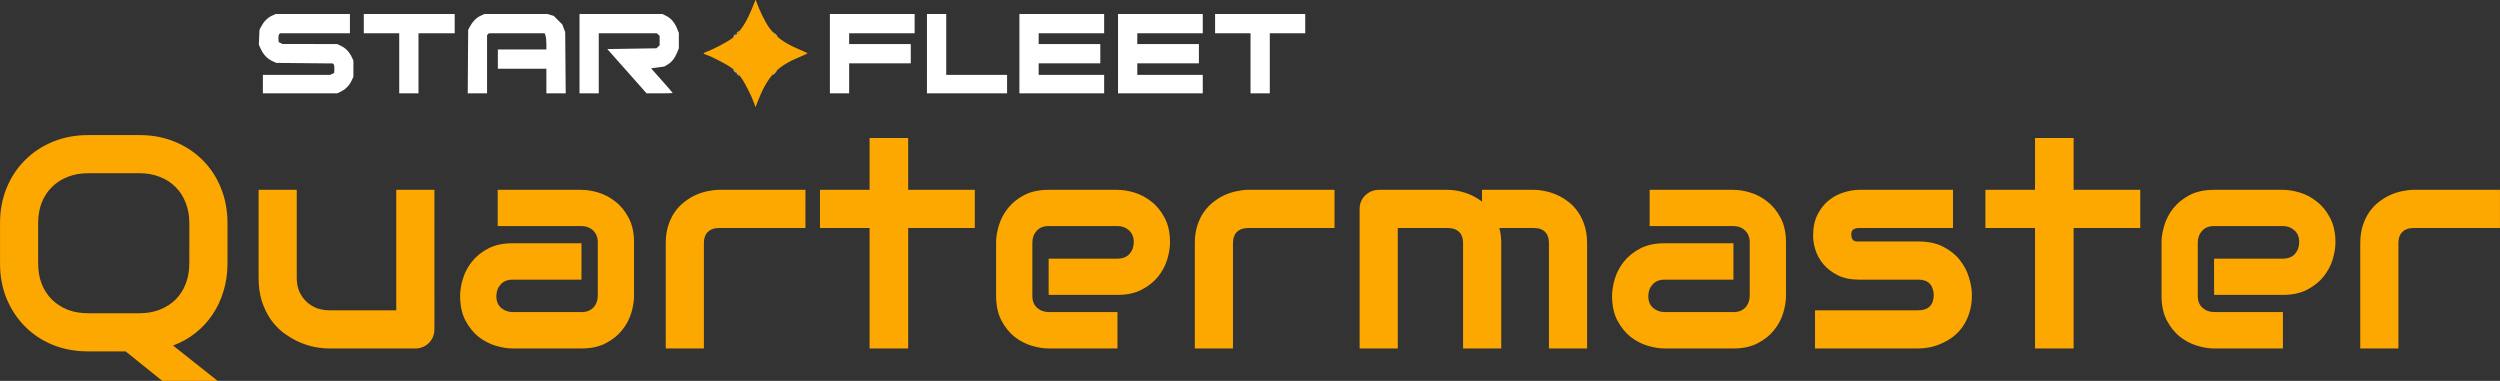 <?xml version="1.0" encoding="UTF-8" standalone="no"?>
<!-- Created with Inkscape (http://www.inkscape.org/) -->

<svg
   width="222.375mm"
   height="33.88mm"
   viewBox="0 0 222.375 33.88"
   version="1.1"
   id="svg1"
   inkscape:version="1.4.2 (ebf0e940d0, 2025-05-08)"
   sodipodi:docname="qm-logo.svg"
   xml:space="preserve"
   xmlns:inkscape="http://www.inkscape.org/namespaces/inkscape"
   xmlns:sodipodi="http://sodipodi.sourceforge.net/DTD/sodipodi-0.dtd"
   xmlns:xlink="http://www.w3.org/1999/xlink"
   xmlns="http://www.w3.org/2000/svg"
   xmlns:svg="http://www.w3.org/2000/svg"><rect x="0" y="0" width="222.375" height="33.88" fill="#333333" stroke="none"/><sodipodi:namedview
     id="namedview1"
     pagecolor="#ffffff"
     bordercolor="#000000"
     borderopacity="0.25"
     inkscape:showpageshadow="2"
     inkscape:pageopacity="0.0"
     inkscape:pagecheckerboard="0"
     inkscape:deskcolor="#d1d1d1"
     inkscape:document-units="mm"
     inkscape:zoom="2"
     inkscape:cx="186.25"
     inkscape:cy="106"
     inkscape:window-width="1920"
     inkscape:window-height="1151"
     inkscape:window-x="1920"
     inkscape:window-y="182"
     inkscape:window-maximized="1"
     inkscape:current-layer="layer1"
     showguides="false"><inkscape:page
       x="0"
       y="0"
       width="222.375"
       height="33.88"
       id="page9"
       margin="0"
       bleed="0" /></sodipodi:namedview><defs
     id="defs1"><inkscape:path-effect
       effect="fillet_chamfer"
       id="path-effect5"
       is_visible="true"
       lpeversion="1"
       nodesatellites_param="F,0,0,1,0,0,0,1 @ F,0,0,1,0,0,0,1 @ F,0,0,1,0,0,0,1 @ F,0,0,1,0,0,0,1 @ F,0,0,1,0,0,0,1 @ F,0,0,1,0,5.326,0,1 @ F,0,0,1,0,0,0,1 @ F,0,0,1,0,5.218,0,1"
       radius="0"
       unit="px"
       method="auto"
       mode="F"
       chamfer_steps="1"
       flexible="false"
       use_knot_distance="true"
       apply_no_radius="true"
       apply_with_radius="true"
       only_selected="false"
       hide_knots="false" /><inkscape:path-effect
       effect="fillet_chamfer"
       id="path-effect4"
       is_visible="true"
       lpeversion="1"
       nodesatellites_param="F,0,0,1,0,0,0,1 @ F,0,0,1,0,0,0,1 @ F,0,0,1,0,0,0,1 @ F,0,0,1,0,0,0,1 @ F,0,0,1,0,0,0,1 @ C,0,0,1,0,1.329,0,1 @ F,0,0,1,0,0,0,1 @ F,0,0,1,0,0,0,1"
       radius="0"
       unit="px"
       method="auto"
       mode="F"
       chamfer_steps="1"
       flexible="false"
       use_knot_distance="true"
       apply_no_radius="true"
       apply_with_radius="true"
       only_selected="false"
       hide_knots="false" /><radialGradient
       id="uuid-d134e13a-a2d5-411f-9bbc-844ef08b650b"
       cx="756.24"
       cy="741.96"
       fx="756.24"
       fy="741.96"
       r="963.32"
       gradientUnits="userSpaceOnUse"><stop
         offset=".06"
         stop-color="#a26c30"
         id="stop1" /><stop
         offset=".6"
         stop-color="#feff8a"
         id="stop2" /><stop
         offset="1"
         stop-color="#a65b1a"
         id="stop3" /></radialGradient><radialGradient
       id="uuid-0cb712de-831c-4965-a290-1bf56aaa6895"
       cx="1018.18"
       cy="1079.38"
       fx="1018.18"
       fy="1079.38"
       r="935.64"
       xlink:href="#uuid-d134e13a-a2d5-411f-9bbc-844ef08b650b" /><radialGradient
       id="radialGradient6"
       cx="756.24"
       cy="741.96"
       fx="756.24"
       fy="741.96"
       r="963.32"
       gradientUnits="userSpaceOnUse"><stop
         offset=".06"
         stop-color="#a26c30"
         id="stop4" /><stop
         offset=".6"
         stop-color="#feff8a"
         id="stop5" /><stop
         offset="1"
         stop-color="#a65b1a"
         id="stop6" /></radialGradient><radialGradient
       id="uuid-34fcc6c1-298f-4fa4-af74-7816d63c9a76"
       cx="1018.18"
       cy="1079.38"
       fx="1018.18"
       fy="1079.38"
       r="935.64"
       xlink:href="#uuid-d134e13a-a2d5-411f-9bbc-844ef08b650b" /><radialGradient
       id="radialGradient9"
       cx="756.24"
       cy="741.96"
       fx="756.24"
       fy="741.96"
       r="963.32"
       gradientUnits="userSpaceOnUse"><stop
         offset=".06"
         stop-color="#a26c30"
         id="stop7" /><stop
         offset=".6"
         stop-color="#feff8a"
         id="stop8" /><stop
         offset="1"
         stop-color="#a65b1a"
         id="stop9" /></radialGradient><radialGradient
       id="uuid-32cc2f7e-ed01-4f4c-a986-bf551d589b93"
       cx="1018.18"
       cy="1079.38"
       fx="1018.18"
       fy="1079.38"
       r="935.64"
       xlink:href="#uuid-d134e13a-a2d5-411f-9bbc-844ef08b650b" /><radialGradient
       id="radialGradient12"
       cx="756.24"
       cy="741.96"
       fx="756.24"
       fy="741.96"
       r="963.32"
       gradientUnits="userSpaceOnUse"><stop
         offset=".06"
         stop-color="#a26c30"
         id="stop10" /><stop
         offset=".6"
         stop-color="#feff8a"
         id="stop11" /><stop
         offset="1"
         stop-color="#a65b1a"
         id="stop12" /></radialGradient><radialGradient
       id="uuid-c6ea276e-06a2-434d-873b-c4d30c387ab1"
       cx="1018.17"
       cy="1079.38"
       fx="1018.17"
       fy="1079.38"
       r="935.64"
       xlink:href="#uuid-d134e13a-a2d5-411f-9bbc-844ef08b650b" /><radialGradient
       id="radialGradient15"
       cx="756.24"
       cy="741.96"
       fx="756.24"
       fy="741.96"
       r="963.32"
       gradientUnits="userSpaceOnUse"><stop
         offset=".06"
         stop-color="#a26c30"
         id="stop13" /><stop
         offset=".6"
         stop-color="#feff8a"
         id="stop14" /><stop
         offset="1"
         stop-color="#a65b1a"
         id="stop15" /></radialGradient><radialGradient
       id="uuid-372233e9-ff01-4704-a177-b2bba5ef9ae5"
       cx="1018.17"
       cy="1079.38"
       fx="1018.17"
       fy="1079.38"
       r="935.64"
       xlink:href="#uuid-d134e13a-a2d5-411f-9bbc-844ef08b650b" /><radialGradient
       id="radialGradient18"
       cx="756.24"
       cy="741.96"
       fx="756.24"
       fy="741.96"
       r="963.32"
       gradientUnits="userSpaceOnUse"><stop
         offset=".06"
         stop-color="#a26c30"
         id="stop16" /><stop
         offset=".6"
         stop-color="#feff8a"
         id="stop17" /><stop
         offset="1"
         stop-color="#a65b1a"
         id="stop18" /></radialGradient><radialGradient
       id="uuid-12075e64-54b1-480f-b7e9-1856d1821cd3"
       cx="1018.18"
       cy="1079.38"
       fx="1018.18"
       fy="1079.38"
       r="935.64"
       xlink:href="#uuid-d134e13a-a2d5-411f-9bbc-844ef08b650b" /><radialGradient
       id="radialGradient21"
       cx="756.24"
       cy="741.96"
       fx="756.24"
       fy="741.96"
       r="963.32"
       gradientUnits="userSpaceOnUse"><stop
         offset=".06"
         stop-color="#a26c30"
         id="stop19" /><stop
         offset=".6"
         stop-color="#feff8a"
         id="stop20" /><stop
         offset="1"
         stop-color="#a65b1a"
         id="stop21" /></radialGradient><radialGradient
       id="uuid-15982358-3a89-479e-ad81-731090d7340c"
       cx="1018.18"
       cy="1079.38"
       fx="1018.18"
       fy="1079.38"
       r="935.64"
       xlink:href="#uuid-d134e13a-a2d5-411f-9bbc-844ef08b650b" /><radialGradient
       id="radialGradient24"
       cx="756.24"
       cy="741.96"
       fx="756.24"
       fy="741.96"
       r="963.32"
       gradientUnits="userSpaceOnUse"><stop
         offset=".06"
         stop-color="#a26c30"
         id="stop22" /><stop
         offset=".6"
         stop-color="#feff8a"
         id="stop23" /><stop
         offset="1"
         stop-color="#a65b1a"
         id="stop24" /></radialGradient><radialGradient
       id="uuid-05a70274-ae28-4233-b0c9-7186abc22655"
       cx="1018.18"
       cy="1079.38"
       fx="1018.18"
       fy="1079.38"
       r="935.64"
       xlink:href="#uuid-d134e13a-a2d5-411f-9bbc-844ef08b650b" /><radialGradient
       id="radialGradient27"
       cx="756.24"
       cy="741.96"
       fx="756.24"
       fy="741.96"
       r="963.32"
       gradientUnits="userSpaceOnUse"><stop
         offset=".06"
         stop-color="#a26c30"
         id="stop25" /><stop
         offset=".6"
         stop-color="#feff8a"
         id="stop26" /><stop
         offset="1"
         stop-color="#a65b1a"
         id="stop27" /></radialGradient><radialGradient
       id="uuid-e4ecc3f5-44cb-440d-948f-f48cb277e900"
       cx="1018.18"
       cy="1079.38"
       fx="1018.18"
       fy="1079.38"
       r="935.64"
       xlink:href="#uuid-d134e13a-a2d5-411f-9bbc-844ef08b650b" /><radialGradient
       id="radialGradient30"
       cx="756.24"
       cy="741.96"
       fx="756.24"
       fy="741.96"
       r="963.32"
       gradientUnits="userSpaceOnUse"><stop
         offset=".06"
         stop-color="#a26c30"
         id="stop28" /><stop
         offset=".6"
         stop-color="#feff8a"
         id="stop29" /><stop
         offset="1"
         stop-color="#a65b1a"
         id="stop30" /></radialGradient><radialGradient
       id="uuid-d8b38546-2e91-46d7-a52b-12b3a53aaa54"
       cx="1018.18"
       cy="1079.38"
       fx="1018.18"
       fy="1079.38"
       r="935.64"
       xlink:href="#uuid-d134e13a-a2d5-411f-9bbc-844ef08b650b" /><radialGradient
       id="radialGradient33"
       cx="756.24"
       cy="741.96"
       fx="756.24"
       fy="741.96"
       r="963.32"
       gradientUnits="userSpaceOnUse"><stop
         offset=".06"
         stop-color="#a26c30"
         id="stop31" /><stop
         offset=".6"
         stop-color="#feff8a"
         id="stop32" /><stop
         offset="1"
         stop-color="#a65b1a"
         id="stop33" /></radialGradient><radialGradient
       id="uuid-1bfc7dc1-e0c8-459b-8c1d-8b4d0ca57e5b"
       cx="1018.18"
       cy="1079.38"
       fx="1018.18"
       fy="1079.38"
       r="935.64"
       xlink:href="#uuid-d134e13a-a2d5-411f-9bbc-844ef08b650b" /><radialGradient
       id="radialGradient36"
       cx="756.24"
       cy="741.96"
       fx="756.24"
       fy="741.96"
       r="963.32"
       gradientUnits="userSpaceOnUse"><stop
         offset=".06"
         stop-color="#a26c30"
         id="stop34" /><stop
         offset=".6"
         stop-color="#feff8a"
         id="stop35" /><stop
         offset="1"
         stop-color="#a65b1a"
         id="stop36" /></radialGradient><radialGradient
       id="uuid-26c24521-7848-41a0-b3d8-504d98103e94"
       cx="1018.18"
       cy="1079.38"
       fx="1018.18"
       fy="1079.38"
       r="935.64"
       xlink:href="#uuid-d134e13a-a2d5-411f-9bbc-844ef08b650b" /><radialGradient
       id="radialGradient39"
       cx="756.24"
       cy="741.96"
       fx="756.24"
       fy="741.96"
       r="963.32"
       gradientUnits="userSpaceOnUse"><stop
         offset=".06"
         stop-color="#a26c30"
         id="stop37" /><stop
         offset=".6"
         stop-color="#feff8a"
         id="stop38" /><stop
         offset="1"
         stop-color="#a65b1a"
         id="stop39" /></radialGradient><radialGradient
       id="uuid-a2a09f82-964b-4cf6-b793-818b68136e8d"
       cx="1018.18"
       cy="1079.38"
       fx="1018.18"
       fy="1079.38"
       r="935.64"
       xlink:href="#uuid-d134e13a-a2d5-411f-9bbc-844ef08b650b" /><radialGradient
       id="radialGradient42"
       cx="756.24"
       cy="741.96"
       fx="756.24"
       fy="741.96"
       r="963.32"
       gradientUnits="userSpaceOnUse"><stop
         offset=".06"
         stop-color="#a26c30"
         id="stop40" /><stop
         offset=".6"
         stop-color="#feff8a"
         id="stop41" /><stop
         offset="1"
         stop-color="#a65b1a"
         id="stop42" /></radialGradient><radialGradient
       id="uuid-d9121b0c-b626-47c1-8c65-53ee43dc8d4e"
       cx="1018.17"
       cy="1079.38"
       fx="1018.17"
       fy="1079.38"
       r="935.64"
       xlink:href="#uuid-d134e13a-a2d5-411f-9bbc-844ef08b650b" /><radialGradient
       id="radialGradient45"
       cx="756.24"
       cy="741.96"
       fx="756.24"
       fy="741.96"
       r="963.32"
       gradientUnits="userSpaceOnUse"><stop
         offset=".06"
         stop-color="#a26c30"
         id="stop43" /><stop
         offset=".6"
         stop-color="#feff8a"
         id="stop44" /><stop
         offset="1"
         stop-color="#a65b1a"
         id="stop45" /></radialGradient><radialGradient
       id="uuid-4add57ab-09c6-4705-a4ed-721c2e8c217c"
       cx="1018.18"
       cy="1079.37"
       fx="1018.18"
       fy="1079.37"
       r="935.64"
       xlink:href="#uuid-d134e13a-a2d5-411f-9bbc-844ef08b650b" /><radialGradient
       id="radialGradient48"
       cx="756.24"
       cy="741.96"
       fx="756.24"
       fy="741.96"
       r="963.32"
       gradientUnits="userSpaceOnUse"><stop
         offset=".06"
         stop-color="#a26c30"
         id="stop46" /><stop
         offset=".6"
         stop-color="#feff8a"
         id="stop47" /><stop
         offset="1"
         stop-color="#a65b1a"
         id="stop48" /></radialGradient><radialGradient
       id="uuid-9c3314e3-bfd2-4558-8c6a-93757c2ee3c8"
       cx="1018.18"
       cy="1079.38"
       fx="1018.18"
       fy="1079.38"
       r="935.64"
       xlink:href="#uuid-d134e13a-a2d5-411f-9bbc-844ef08b650b" /><radialGradient
       id="radialGradient51"
       cx="756.24"
       cy="741.96"
       fx="756.24"
       fy="741.96"
       r="963.32"
       gradientUnits="userSpaceOnUse"><stop
         offset=".06"
         stop-color="#a26c30"
         id="stop49" /><stop
         offset=".6"
         stop-color="#feff8a"
         id="stop50" /><stop
         offset="1"
         stop-color="#a65b1a"
         id="stop51" /></radialGradient><radialGradient
       id="uuid-aa7da19a-9a73-47a4-90c6-7fa0c8f92aba"
       cx="1018.18"
       cy="1079.38"
       fx="1018.18"
       fy="1079.38"
       r="935.64"
       xlink:href="#uuid-d134e13a-a2d5-411f-9bbc-844ef08b650b" /><radialGradient
       id="radialGradient54"
       cx="756.24"
       cy="741.96"
       fx="756.24"
       fy="741.96"
       r="963.32"
       gradientUnits="userSpaceOnUse"><stop
         offset=".06"
         stop-color="#a26c30"
         id="stop52" /><stop
         offset=".6"
         stop-color="#feff8a"
         id="stop53" /><stop
         offset="1"
         stop-color="#a65b1a"
         id="stop54" /></radialGradient><radialGradient
       id="uuid-f86339d1-61ec-41de-9bfa-5db63a8dcb9c"
       cx="1018.18"
       cy="1079.38"
       fx="1018.18"
       fy="1079.38"
       r="935.64"
       xlink:href="#uuid-d134e13a-a2d5-411f-9bbc-844ef08b650b" /><radialGradient
       id="radialGradient57"
       cx="756.24"
       cy="741.96"
       fx="756.24"
       fy="741.96"
       r="963.32"
       gradientUnits="userSpaceOnUse"><stop
         offset=".06"
         stop-color="#a26c30"
         id="stop55" /><stop
         offset=".6"
         stop-color="#feff8a"
         id="stop56" /><stop
         offset="1"
         stop-color="#a65b1a"
         id="stop57" /></radialGradient><radialGradient
       id="uuid-0f357676-630d-4c93-bdf1-da13c733e8ff"
       cx="1018.18"
       cy="1079.38"
       fx="1018.18"
       fy="1079.38"
       r="935.64"
       xlink:href="#uuid-d134e13a-a2d5-411f-9bbc-844ef08b650b" /><radialGradient
       id="radialGradient60"
       cx="756.24"
       cy="741.96"
       fx="756.24"
       fy="741.96"
       r="963.32"
       gradientUnits="userSpaceOnUse"><stop
         offset=".06"
         stop-color="#a26c30"
         id="stop58" /><stop
         offset=".6"
         stop-color="#feff8a"
         id="stop59" /><stop
         offset="1"
         stop-color="#a65b1a"
         id="stop60" /></radialGradient><radialGradient
       id="uuid-9eb7ba2a-8dfc-423f-a0df-393c2f3bec74"
       cx="1018.18"
       cy="1079.38"
       fx="1018.18"
       fy="1079.38"
       r="935.64"
       xlink:href="#uuid-d134e13a-a2d5-411f-9bbc-844ef08b650b" /><radialGradient
       id="radialGradient63"
       cx="756.24"
       cy="741.96"
       fx="756.24"
       fy="741.96"
       r="963.32"
       gradientUnits="userSpaceOnUse"><stop
         offset=".06"
         stop-color="#a26c30"
         id="stop61" /><stop
         offset=".6"
         stop-color="#feff8a"
         id="stop62" /><stop
         offset="1"
         stop-color="#a65b1a"
         id="stop63" /></radialGradient><radialGradient
       id="uuid-b7489175-64be-4688-bda3-b6b6adb70c19"
       cx="1018.17"
       cy="1079.38"
       fx="1018.17"
       fy="1079.38"
       r="935.64"
       xlink:href="#uuid-d134e13a-a2d5-411f-9bbc-844ef08b650b" /><radialGradient
       id="radialGradient66"
       cx="756.24"
       cy="741.96"
       fx="756.24"
       fy="741.96"
       r="963.32"
       gradientUnits="userSpaceOnUse"><stop
         offset=".06"
         stop-color="#a26c30"
         id="stop64" /><stop
         offset=".6"
         stop-color="#feff8a"
         id="stop65" /><stop
         offset="1"
         stop-color="#a65b1a"
         id="stop66" /></radialGradient><radialGradient
       id="uuid-46dc6b9f-fd3c-4674-8778-5e53e5aca36b"
       cx="1018.17"
       cy="1079.38"
       fx="1018.17"
       fy="1079.38"
       r="935.64"
       xlink:href="#uuid-d134e13a-a2d5-411f-9bbc-844ef08b650b" /><radialGradient
       id="radialGradient69"
       cx="756.24"
       cy="741.96"
       fx="756.24"
       fy="741.96"
       r="963.32"
       gradientUnits="userSpaceOnUse"><stop
         offset=".06"
         stop-color="#a26c30"
         id="stop67" /><stop
         offset=".6"
         stop-color="#feff8a"
         id="stop68" /><stop
         offset="1"
         stop-color="#a65b1a"
         id="stop69" /></radialGradient><radialGradient
       id="uuid-45db9fdc-b04e-47ce-b066-61fa6778296c"
       cx="1018.18"
       cy="1079.38"
       fx="1018.18"
       fy="1079.38"
       r="935.64"
       xlink:href="#uuid-d134e13a-a2d5-411f-9bbc-844ef08b650b" /><radialGradient
       id="radialGradient72"
       cx="756.24"
       cy="741.96"
       fx="756.24"
       fy="741.96"
       r="963.32"
       gradientUnits="userSpaceOnUse"><stop
         offset=".06"
         stop-color="#a26c30"
         id="stop70" /><stop
         offset=".6"
         stop-color="#feff8a"
         id="stop71" /><stop
         offset="1"
         stop-color="#a65b1a"
         id="stop72" /></radialGradient><radialGradient
       id="uuid-d71ab405-b0bd-403d-b738-68a3410c55fb"
       cx="1018.18"
       cy="1079.38"
       fx="1018.18"
       fy="1079.38"
       r="935.64"
       xlink:href="#uuid-d134e13a-a2d5-411f-9bbc-844ef08b650b" /><radialGradient
       id="radialGradient75"
       cx="756.24"
       cy="741.96"
       fx="756.24"
       fy="741.96"
       r="963.32"
       gradientUnits="userSpaceOnUse"><stop
         offset=".06"
         stop-color="#a26c30"
         id="stop73" /><stop
         offset=".6"
         stop-color="#feff8a"
         id="stop74" /><stop
         offset="1"
         stop-color="#a65b1a"
         id="stop75" /></radialGradient><radialGradient
       id="uuid-91ac013e-6c26-4926-81ca-754b6abfe5ae"
       cx="1015.3"
       cy="988.78"
       fx="1015.3"
       fy="988.78"
       r="1360.68"
       gradientUnits="userSpaceOnUse"><stop
         offset=".16"
         stop-color="#a26c30"
         id="stop76" /><stop
         offset=".57"
         stop-color="#feff8a"
         id="stop77" /><stop
         offset="1"
         stop-color="#a65b1a"
         id="stop78" /></radialGradient><radialGradient
       id="uuid-d72fcaed-9ac1-4b1e-b168-1d57ba6ea2ed"
       cx="1015.3"
       cy="988.78"
       fx="1015.3"
       fy="988.78"
       r="1360.68"
       xlink:href="#uuid-91ac013e-6c26-4926-81ca-754b6abfe5ae" /><radialGradient
       id="radialGradient81"
       cx="1015.3"
       cy="988.78"
       fx="1015.3"
       fy="988.78"
       r="1360.68"
       gradientUnits="userSpaceOnUse"><stop
         offset=".16"
         stop-color="#a26c30"
         id="stop79" /><stop
         offset=".57"
         stop-color="#feff8a"
         id="stop80" /><stop
         offset="1"
         stop-color="#a65b1a"
         id="stop81" /></radialGradient><radialGradient
       id="uuid-bc2ea9c4-131f-4c9b-a127-7fc0d4523f12"
       cx="1015.3"
       cy="988.78"
       fx="1015.3"
       fy="988.78"
       r="1360.68"
       xlink:href="#uuid-91ac013e-6c26-4926-81ca-754b6abfe5ae" /><radialGradient
       id="radialGradient84"
       cx="1015.3"
       cy="988.78"
       fx="1015.3"
       fy="988.78"
       r="1360.68"
       gradientUnits="userSpaceOnUse"><stop
         offset=".16"
         stop-color="#a26c30"
         id="stop82" /><stop
         offset=".57"
         stop-color="#feff8a"
         id="stop83" /><stop
         offset="1"
         stop-color="#a65b1a"
         id="stop84" /></radialGradient><radialGradient
       id="uuid-703ba65c-9af8-4dbc-a2e4-a59478f2e4a6"
       cx="1015.3"
       cy="988.78"
       fx="1015.3"
       fy="988.78"
       r="1360.68"
       xlink:href="#uuid-91ac013e-6c26-4926-81ca-754b6abfe5ae" /><radialGradient
       id="radialGradient87"
       cx="1015.3"
       cy="988.78"
       fx="1015.3"
       fy="988.78"
       r="1360.68"
       gradientUnits="userSpaceOnUse"><stop
         offset=".16"
         stop-color="#a26c30"
         id="stop85" /><stop
         offset=".57"
         stop-color="#feff8a"
         id="stop86" /><stop
         offset="1"
         stop-color="#a65b1a"
         id="stop87" /></radialGradient><radialGradient
       id="uuid-7b5a672e-41b8-4d2c-a076-138038e0ad2c"
       cx="1015.3"
       cy="988.78"
       fx="1015.3"
       fy="988.78"
       r="1360.68"
       xlink:href="#uuid-91ac013e-6c26-4926-81ca-754b6abfe5ae" /><radialGradient
       id="radialGradient90"
       cx="1015.3"
       cy="988.78"
       fx="1015.3"
       fy="988.78"
       r="1360.68"
       gradientUnits="userSpaceOnUse"><stop
         offset=".16"
         stop-color="#a26c30"
         id="stop88" /><stop
         offset=".57"
         stop-color="#feff8a"
         id="stop89" /><stop
         offset="1"
         stop-color="#a65b1a"
         id="stop90" /></radialGradient><radialGradient
       id="uuid-da4e6a44-ba03-428a-93fb-5ee4b6d601dc"
       cx="1015.3"
       cy="988.78"
       fx="1015.3"
       fy="988.78"
       r="1360.68"
       xlink:href="#uuid-91ac013e-6c26-4926-81ca-754b6abfe5ae" /><radialGradient
       id="radialGradient93"
       cx="1015.3"
       cy="988.78"
       fx="1015.3"
       fy="988.78"
       r="1360.68"
       gradientUnits="userSpaceOnUse"><stop
         offset=".16"
         stop-color="#a26c30"
         id="stop91" /><stop
         offset=".57"
         stop-color="#feff8a"
         id="stop92" /><stop
         offset="1"
         stop-color="#a65b1a"
         id="stop93" /></radialGradient><radialGradient
       id="uuid-9fd2ae55-a316-4bec-9130-4ea0ebf64636"
       cx="1015.3"
       cy="988.78"
       fx="1015.3"
       fy="988.78"
       r="1360.68"
       xlink:href="#uuid-91ac013e-6c26-4926-81ca-754b6abfe5ae" /><radialGradient
       id="radialGradient96"
       cx="1015.3"
       cy="988.78"
       fx="1015.3"
       fy="988.78"
       r="1360.68"
       gradientUnits="userSpaceOnUse"><stop
         offset=".16"
         stop-color="#a26c30"
         id="stop94" /><stop
         offset=".57"
         stop-color="#feff8a"
         id="stop95" /><stop
         offset="1"
         stop-color="#a65b1a"
         id="stop96" /></radialGradient><radialGradient
       id="uuid-fe465469-a73d-4dca-999d-5d3038849b51"
       cx="1015.3"
       cy="988.78"
       fx="1015.3"
       fy="988.78"
       r="1360.68"
       xlink:href="#uuid-91ac013e-6c26-4926-81ca-754b6abfe5ae" /><radialGradient
       id="radialGradient99"
       cx="1015.3"
       cy="988.78"
       fx="1015.3"
       fy="988.78"
       r="1360.68"
       gradientUnits="userSpaceOnUse"><stop
         offset=".16"
         stop-color="#a26c30"
         id="stop97" /><stop
         offset=".57"
         stop-color="#feff8a"
         id="stop98" /><stop
         offset="1"
         stop-color="#a65b1a"
         id="stop99" /></radialGradient><radialGradient
       id="uuid-f47da68d-f17e-433d-8827-7c06291f2787"
       cx="1015.3"
       cy="988.78"
       fx="1015.3"
       fy="988.78"
       r="1360.68"
       xlink:href="#uuid-91ac013e-6c26-4926-81ca-754b6abfe5ae" /><radialGradient
       id="radialGradient102"
       cx="1015.3"
       cy="988.78"
       fx="1015.3"
       fy="988.78"
       r="1360.68"
       gradientUnits="userSpaceOnUse"><stop
         offset=".16"
         stop-color="#a26c30"
         id="stop100" /><stop
         offset=".57"
         stop-color="#feff8a"
         id="stop101" /><stop
         offset="1"
         stop-color="#a65b1a"
         id="stop102" /></radialGradient><radialGradient
       id="uuid-ca0bbdd4-ccb9-49ed-bafd-24ae829baf3a"
       cx="1015.3"
       cy="988.78"
       fx="1015.3"
       fy="988.78"
       r="1360.68"
       xlink:href="#uuid-91ac013e-6c26-4926-81ca-754b6abfe5ae" /><radialGradient
       id="radialGradient105"
       cx="1015.3"
       cy="988.78"
       fx="1015.3"
       fy="988.78"
       r="1360.68"
       gradientUnits="userSpaceOnUse"><stop
         offset=".16"
         stop-color="#a26c30"
         id="stop103" /><stop
         offset=".57"
         stop-color="#feff8a"
         id="stop104" /><stop
         offset="1"
         stop-color="#a65b1a"
         id="stop105" /></radialGradient><radialGradient
       id="uuid-8e8fcfff-6856-4bec-bd80-2957978b03f7"
       cx="1015.3"
       cy="988.78"
       fx="1015.3"
       fy="988.78"
       r="1360.68"
       xlink:href="#uuid-91ac013e-6c26-4926-81ca-754b6abfe5ae" /><radialGradient
       id="radialGradient108"
       cx="1015.3"
       cy="988.78"
       fx="1015.3"
       fy="988.78"
       r="1360.68"
       gradientUnits="userSpaceOnUse"><stop
         offset=".16"
         stop-color="#a26c30"
         id="stop106" /><stop
         offset=".57"
         stop-color="#feff8a"
         id="stop107" /><stop
         offset="1"
         stop-color="#a65b1a"
         id="stop108" /></radialGradient><radialGradient
       id="uuid-2aefe5e6-c24e-480a-97ae-de34ca40d9c1"
       cx="1015.3"
       cy="988.78"
       fx="1015.3"
       fy="988.78"
       r="1360.68"
       xlink:href="#uuid-91ac013e-6c26-4926-81ca-754b6abfe5ae" /><radialGradient
       id="radialGradient111"
       cx="1015.3"
       cy="988.78"
       fx="1015.3"
       fy="988.78"
       r="1360.68"
       gradientUnits="userSpaceOnUse"><stop
         offset=".16"
         stop-color="#a26c30"
         id="stop109" /><stop
         offset=".57"
         stop-color="#feff8a"
         id="stop110" /><stop
         offset="1"
         stop-color="#a65b1a"
         id="stop111" /></radialGradient><radialGradient
       id="uuid-1a12f6f9-1828-45bb-b952-3a770dd16273"
       cx="1045.9"
       cy="1015.3"
       fx="1045.9"
       fy="1015.3"
       r="806.24"
       xlink:href="#uuid-d134e13a-a2d5-411f-9bbc-844ef08b650b" /><radialGradient
       id="radialGradient114"
       cx="756.24"
       cy="741.96"
       fx="756.24"
       fy="741.96"
       r="963.32"
       gradientUnits="userSpaceOnUse"><stop
         offset=".06"
         stop-color="#a26c30"
         id="stop112" /><stop
         offset=".6"
         stop-color="#feff8a"
         id="stop113" /><stop
         offset="1"
         stop-color="#a65b1a"
         id="stop114" /></radialGradient><radialGradient
       id="uuid-0a462705-4f75-43dc-90d3-1c20af09ee3d"
       cx="1045.9"
       cy="1015.3"
       fx="1045.9"
       fy="1015.3"
       r="806.24"
       xlink:href="#uuid-d134e13a-a2d5-411f-9bbc-844ef08b650b" /><radialGradient
       id="radialGradient117"
       cx="756.24"
       cy="741.96"
       fx="756.24"
       fy="741.96"
       r="963.32"
       gradientUnits="userSpaceOnUse"><stop
         offset=".06"
         stop-color="#a26c30"
         id="stop115" /><stop
         offset=".6"
         stop-color="#feff8a"
         id="stop116" /><stop
         offset="1"
         stop-color="#a65b1a"
         id="stop117" /></radialGradient><radialGradient
       id="uuid-27675f63-dc59-4f6c-ad4f-a80c66d7ae36"
       cx="1045.9"
       cy="1015.3"
       fx="1045.9"
       fy="1015.3"
       r="806.24"
       xlink:href="#uuid-d134e13a-a2d5-411f-9bbc-844ef08b650b" /><radialGradient
       id="radialGradient120"
       cx="756.24"
       cy="741.96"
       fx="756.24"
       fy="741.96"
       r="963.32"
       gradientUnits="userSpaceOnUse"><stop
         offset=".06"
         stop-color="#a26c30"
         id="stop118" /><stop
         offset=".6"
         stop-color="#feff8a"
         id="stop119" /><stop
         offset="1"
         stop-color="#a65b1a"
         id="stop120" /></radialGradient><radialGradient
       id="uuid-ef015278-6050-4ac9-8ad4-e471d40363f2"
       cx="1045.9"
       cy="1015.3"
       fx="1045.9"
       fy="1015.3"
       r="806.24"
       xlink:href="#uuid-d134e13a-a2d5-411f-9bbc-844ef08b650b" /><radialGradient
       id="radialGradient123"
       cx="756.24"
       cy="741.96"
       fx="756.24"
       fy="741.96"
       r="963.32"
       gradientUnits="userSpaceOnUse"><stop
         offset=".06"
         stop-color="#a26c30"
         id="stop121" /><stop
         offset=".6"
         stop-color="#feff8a"
         id="stop122" /><stop
         offset="1"
         stop-color="#a65b1a"
         id="stop123" /></radialGradient><radialGradient
       id="uuid-128bbf5e-d15f-412f-98fa-fc52c02d11cd"
       cx="1045.9"
       cy="1015.3"
       fx="1045.9"
       fy="1015.3"
       r="806.24"
       xlink:href="#uuid-d134e13a-a2d5-411f-9bbc-844ef08b650b" /><radialGradient
       id="radialGradient126"
       cx="756.24"
       cy="741.96"
       fx="756.24"
       fy="741.96"
       r="963.32"
       gradientUnits="userSpaceOnUse"><stop
         offset=".06"
         stop-color="#a26c30"
         id="stop124" /><stop
         offset=".6"
         stop-color="#feff8a"
         id="stop125" /><stop
         offset="1"
         stop-color="#a65b1a"
         id="stop126" /></radialGradient><radialGradient
       id="uuid-d1a35fb4-a60b-4697-8468-20f487b67dcf"
       cx="1045.9"
       cy="1015.3"
       fx="1045.9"
       fy="1015.3"
       r="806.25"
       xlink:href="#uuid-d134e13a-a2d5-411f-9bbc-844ef08b650b" /><radialGradient
       id="radialGradient129"
       cx="756.24"
       cy="741.96"
       fx="756.24"
       fy="741.96"
       r="963.32"
       gradientUnits="userSpaceOnUse"><stop
         offset=".06"
         stop-color="#a26c30"
         id="stop127" /><stop
         offset=".6"
         stop-color="#feff8a"
         id="stop128" /><stop
         offset="1"
         stop-color="#a65b1a"
         id="stop129" /></radialGradient><radialGradient
       id="uuid-662e968b-f941-47ba-b290-7192d0a2eb0d"
       cx="1045.9"
       cy="1015.3"
       fx="1045.9"
       fy="1015.3"
       r="806.24"
       xlink:href="#uuid-d134e13a-a2d5-411f-9bbc-844ef08b650b" /><radialGradient
       id="radialGradient132"
       cx="756.24"
       cy="741.96"
       fx="756.24"
       fy="741.96"
       r="963.32"
       gradientUnits="userSpaceOnUse"><stop
         offset=".06"
         stop-color="#a26c30"
         id="stop130" /><stop
         offset=".6"
         stop-color="#feff8a"
         id="stop131" /><stop
         offset="1"
         stop-color="#a65b1a"
         id="stop132" /></radialGradient><radialGradient
       id="uuid-5d52167a-9f5f-4bb5-a13f-b08461e05282"
       cx="1045.9"
       cy="1015.3"
       fx="1045.9"
       fy="1015.3"
       r="806.24"
       xlink:href="#uuid-d134e13a-a2d5-411f-9bbc-844ef08b650b" /><radialGradient
       id="radialGradient135"
       cx="756.24"
       cy="741.96"
       fx="756.24"
       fy="741.96"
       r="963.32"
       gradientUnits="userSpaceOnUse"><stop
         offset=".06"
         stop-color="#a26c30"
         id="stop133" /><stop
         offset=".6"
         stop-color="#feff8a"
         id="stop134" /><stop
         offset="1"
         stop-color="#a65b1a"
         id="stop135" /></radialGradient><radialGradient
       id="uuid-005a2632-2c80-4811-a258-dbc7c2b00759"
       cx="1045.89"
       cy="1015.3"
       fx="1045.89"
       fy="1015.3"
       r="806.24"
       xlink:href="#uuid-d134e13a-a2d5-411f-9bbc-844ef08b650b" /><radialGradient
       id="radialGradient138"
       cx="756.24"
       cy="741.96"
       fx="756.24"
       fy="741.96"
       r="963.32"
       gradientUnits="userSpaceOnUse"><stop
         offset=".06"
         stop-color="#a26c30"
         id="stop136" /><stop
         offset=".6"
         stop-color="#feff8a"
         id="stop137" /><stop
         offset="1"
         stop-color="#a65b1a"
         id="stop138" /></radialGradient><radialGradient
       id="uuid-ac95195d-16a0-4f3f-97d2-4882f175bebb"
       cx="1045.9"
       cy="1015.3"
       fx="1045.9"
       fy="1015.3"
       r="806.24"
       xlink:href="#uuid-d134e13a-a2d5-411f-9bbc-844ef08b650b" /><radialGradient
       id="radialGradient141"
       cx="756.24"
       cy="741.96"
       fx="756.24"
       fy="741.96"
       r="963.32"
       gradientUnits="userSpaceOnUse"><stop
         offset=".06"
         stop-color="#a26c30"
         id="stop139" /><stop
         offset=".6"
         stop-color="#feff8a"
         id="stop140" /><stop
         offset="1"
         stop-color="#a65b1a"
         id="stop141" /></radialGradient><radialGradient
       id="uuid-a808bb0e-9d3a-48bd-923e-df6ea082c4a5"
       cx="1045.9"
       cy="1015.3"
       fx="1045.9"
       fy="1015.3"
       r="806.24"
       xlink:href="#uuid-d134e13a-a2d5-411f-9bbc-844ef08b650b" /><radialGradient
       id="radialGradient144"
       cx="756.24"
       cy="741.96"
       fx="756.24"
       fy="741.96"
       r="963.32"
       gradientUnits="userSpaceOnUse"><stop
         offset=".06"
         stop-color="#a26c30"
         id="stop142" /><stop
         offset=".6"
         stop-color="#feff8a"
         id="stop143" /><stop
         offset="1"
         stop-color="#a65b1a"
         id="stop144" /></radialGradient><radialGradient
       id="uuid-b2a21afa-d13d-425a-b414-93b0473edb29"
       cx="1045.9"
       cy="1015.3"
       fx="1045.9"
       fy="1015.3"
       r="806.24"
       xlink:href="#uuid-d134e13a-a2d5-411f-9bbc-844ef08b650b" /><radialGradient
       id="radialGradient147"
       cx="756.24"
       cy="741.96"
       fx="756.24"
       fy="741.96"
       r="963.32"
       gradientUnits="userSpaceOnUse"><stop
         offset=".06"
         stop-color="#a26c30"
         id="stop145" /><stop
         offset=".6"
         stop-color="#feff8a"
         id="stop146" /><stop
         offset="1"
         stop-color="#a65b1a"
         id="stop147" /></radialGradient><radialGradient
       id="uuid-fbad01de-c4a2-41aa-8c80-8825f70ed5b4"
       cx="1073.26"
       cy="522.45"
       fx="1073.26"
       fy="522.45"
       r="972.01"
       xlink:href="#uuid-d134e13a-a2d5-411f-9bbc-844ef08b650b" /><radialGradient
       id="radialGradient150"
       cx="756.24"
       cy="741.96"
       fx="756.24"
       fy="741.96"
       r="963.32"
       gradientUnits="userSpaceOnUse"><stop
         offset=".06"
         stop-color="#a26c30"
         id="stop148" /><stop
         offset=".6"
         stop-color="#feff8a"
         id="stop149" /><stop
         offset="1"
         stop-color="#a65b1a"
         id="stop150" /></radialGradient></defs><g
     inkscape:label="Capa 1"
     inkscape:groupmode="layer"
     id="layer1"
     transform="translate(-58.813,-102.148)"><path
       style="font-size:25.117px;line-height:1.4;font-family:Audiowide;-inkscape-font-specification:Audiowide;letter-spacing:0px;fill:#fda801;fill-opacity:1;stroke-width:5.413;stroke-linejoin:bevel;paint-order:stroke fill markers"
       d="m 79.048,125.572 q 0,1.305 -0.352,2.467 -0.339,1.149 -0.979,2.089 -0.627,0.94 -1.527,1.645 -0.888,0.705 -1.984,1.11 l 3.969,3.146 h -4.922 l -3.264,-2.624 h -3.342 q -1.684,0 -3.12,-0.574 -1.436,-0.587 -2.48,-1.632 -1.044,-1.044 -1.645,-2.48 -0.587,-1.436 -0.587,-3.146 v -3.577 q 0,-1.697 0.587,-3.133 0.601,-1.449 1.645,-2.48 1.044,-1.044 2.48,-1.632 1.436,-0.587 3.12,-0.587 h 4.595 q 1.684,0 3.107,0.587 1.436,0.587 2.48,1.632 1.044,1.031 1.632,2.48 0.587,1.436 0.587,3.133 z m -3.394,-3.577 q 0,-1.005 -0.326,-1.815 -0.313,-0.822 -0.901,-1.397 -0.574,-0.587 -1.397,-0.901 -0.809,-0.326 -1.789,-0.326 h -4.595 q -0.992,0 -1.815,0.326 -0.809,0.313 -1.397,0.901 -0.587,0.574 -0.914,1.397 -0.313,0.809 -0.313,1.815 v 3.577 q 0,1.005 0.313,1.828 0.326,0.809 0.914,1.397 0.587,0.574 1.397,0.901 0.822,0.313 1.815,0.313 h 4.569 q 0.992,0 1.802,-0.313 0.822,-0.326 1.41,-0.901 0.587,-0.587 0.901,-1.397 0.326,-0.822 0.326,-1.828 z m 21.801,9.439 q 0,0.366 -0.131,0.679 -0.131,0.313 -0.366,0.548 -0.222,0.222 -0.535,0.352 -0.3,0.131 -0.653,0.131 h -7.676 q -0.627,0 -1.345,-0.144 -0.705,-0.144 -1.397,-0.457 -0.692,-0.326 -1.345,-0.809 -0.64,-0.496 -1.123,-1.188 -0.483,-0.705 -0.783,-1.619 -0.287,-0.914 -0.287,-2.063 v -7.833 h 3.394 v 7.833 q 0,0.666 0.222,1.201 0.235,0.522 0.627,0.901 0.392,0.379 0.914,0.587 0.535,0.196 1.149,0.196 h 5.94 v -10.718 h 3.394 z m 17.754,-2.963 q 0,0.705 -0.248,1.527 -0.248,0.809 -0.809,1.514 -0.548,0.692 -1.449,1.162 -0.888,0.47 -2.167,0.47 h -6.123 q -0.705,0 -1.527,-0.248 -0.809,-0.248 -1.514,-0.796 -0.692,-0.561 -1.162,-1.449 -0.47,-0.901 -0.47,-2.18 0,-0.705 0.248,-1.527 0.248,-0.822 0.796,-1.514 0.561,-0.705 1.449,-1.175 0.901,-0.47 2.18,-0.47 h 6.123 v 3.238 h -6.123 q -0.692,0 -1.07,0.431 -0.379,0.418 -0.379,1.044 0,0.666 0.431,1.044 0.444,0.366 1.044,0.366 h 6.097 q 0.692,0 1.071,-0.418 0.379,-0.418 0.379,-1.044 v -4.739 q 0,-0.666 -0.418,-1.057 -0.405,-0.392 -1.031,-0.392 h -7.454 v -3.225 h 7.454 q 0.705,0 1.514,0.248 0.822,0.248 1.514,0.809 0.705,0.548 1.175,1.449 0.47,0.888 0.47,2.167 z m 15.248,-6.044 h -7.637 q -0.692,0 -1.044,0.352 -0.352,0.339 -0.352,1.005 v 9.36 h -3.394 v -9.36 q 0,-0.875 0.222,-1.567 0.222,-0.692 0.587,-1.214 0.379,-0.535 0.862,-0.901 0.483,-0.379 1.005,-0.614 0.535,-0.235 1.071,-0.339 0.548,-0.117 1.018,-0.117 h 7.663 z m 15.065,0 h -5.927 v 10.718 h -3.433 v -10.718 h -4.412 v -3.394 h 4.412 v -4.608 h 3.433 v 4.608 h 5.927 z m 17.363,1.279 q 0,0.705 -0.248,1.527 -0.248,0.809 -0.809,1.514 -0.548,0.692 -1.449,1.162 -0.888,0.47 -2.167,0.47 h -6.123 v -3.225 h 6.123 q 0.692,0 1.071,-0.418 0.379,-0.431 0.379,-1.057 0,-0.666 -0.431,-1.044 -0.418,-0.379 -1.018,-0.379 h -6.123 q -0.692,0 -1.07,0.431 -0.379,0.418 -0.379,1.044 v 4.739 q 0,0.679 0.418,1.057 0.431,0.379 1.057,0.379 h 6.097 v 3.238 h -6.123 q -0.705,0 -1.527,-0.248 -0.809,-0.248 -1.514,-0.796 -0.692,-0.561 -1.162,-1.449 -0.47,-0.901 -0.47,-2.18 v -4.765 q 0,-0.705 0.248,-1.514 0.248,-0.822 0.796,-1.514 0.561,-0.705 1.449,-1.175 0.901,-0.47 2.18,-0.47 h 6.123 q 0.705,0 1.514,0.248 0.822,0.248 1.514,0.809 0.705,0.548 1.175,1.449 0.47,0.888 0.47,2.167 z m 14.634,-1.279 h -7.637 q -0.692,0 -1.044,0.352 -0.352,0.339 -0.352,1.005 v 9.36 h -3.394 v -9.36 q 0,-0.875 0.222,-1.567 0.222,-0.692 0.587,-1.214 0.379,-0.535 0.862,-0.901 0.483,-0.379 1.005,-0.614 0.535,-0.235 1.07,-0.339 0.548,-0.117 1.018,-0.117 h 7.663 z m 14.83,10.718 h -3.394 v -9.36 q 0,-0.666 -0.352,-1.005 -0.352,-0.352 -1.044,-0.352 h -4.413 v 10.718 h -3.394 v -12.428 q 0,-0.352 0.131,-0.653 0.131,-0.313 0.366,-0.535 0.235,-0.235 0.548,-0.366 0.313,-0.131 0.666,-0.131 h 6.123 q 0.705,0 1.514,0.248 0.809,0.248 1.54,0.796 v -1.044 h 4.595 q 0.483,0 1.018,0.117 0.535,0.104 1.057,0.339 0.535,0.235 1.018,0.614 0.483,0.366 0.849,0.901 0.366,0.522 0.587,1.214 0.222,0.692 0.222,1.567 v 9.36 h -3.394 v -9.36 q 0,-0.666 -0.339,-1.005 -0.326,-0.352 -1.018,-0.352 h -3.055 q 0.17,0.627 0.17,1.358 z m 25.326,-4.674 q 0,0.705 -0.248,1.527 -0.248,0.809 -0.809,1.514 -0.548,0.692 -1.449,1.162 -0.888,0.47 -2.167,0.47 h -6.123 q -0.705,0 -1.527,-0.248 -0.809,-0.248 -1.514,-0.796 -0.692,-0.561 -1.162,-1.449 -0.47,-0.901 -0.47,-2.18 0,-0.705 0.248,-1.527 0.248,-0.822 0.796,-1.514 0.561,-0.705 1.449,-1.175 0.901,-0.47 2.18,-0.47 h 6.123 v 3.238 h -6.123 q -0.692,0 -1.07,0.431 -0.379,0.418 -0.379,1.044 0,0.666 0.431,1.044 0.444,0.366 1.044,0.366 h 6.097 q 0.692,0 1.07,-0.418 0.379,-0.418 0.379,-1.044 v -4.739 q 0,-0.666 -0.418,-1.057 -0.405,-0.392 -1.031,-0.392 h -7.454 v -3.225 h 7.454 q 0.705,0 1.514,0.248 0.822,0.248 1.514,0.809 0.705,0.548 1.175,1.449 0.47,0.888 0.47,2.167 z m 16.54,-0.091 q 0,0.875 -0.222,1.58 -0.222,0.692 -0.587,1.227 -0.366,0.522 -0.849,0.901 -0.483,0.366 -1.018,0.601 -0.522,0.235 -1.07,0.352 -0.535,0.104 -1.018,0.104 h -9.191 v -3.394 h 9.164 q 0.692,0 1.044,-0.352 0.352,-0.352 0.352,-1.018 -0.065,-1.358 -1.371,-1.358 h -5.261 q -1.123,0 -1.906,-0.392 -0.783,-0.392 -1.279,-0.979 -0.483,-0.587 -0.705,-1.266 -0.209,-0.679 -0.209,-1.266 0,-1.136 0.405,-1.906 0.405,-0.783 1.018,-1.266 0.614,-0.483 1.332,-0.692 0.718,-0.222 1.345,-0.222 h 8.342 v 3.394 h -8.316 q -0.261,0 -0.418,0.065 -0.144,0.052 -0.222,0.157 -0.065,0.091 -0.078,0.209 -0.013,0.104 -0.013,0.209 0.013,0.209 0.078,0.326 0.065,0.117 0.157,0.17 0.104,0.052 0.222,0.065 0.131,0 0.248,0 h 5.261 q 1.305,0 2.219,0.47 0.914,0.47 1.475,1.188 0.561,0.705 0.809,1.54 0.261,0.836 0.261,1.554 z m 14.974,-5.953 h -5.927 v 10.718 h -3.433 v -10.718 h -4.413 v -3.394 h 4.413 v -4.608 h 3.433 v 4.608 h 5.927 z m 17.363,1.279 q 0,0.705 -0.248,1.527 -0.248,0.809 -0.809,1.514 -0.548,0.692 -1.449,1.162 -0.888,0.47 -2.167,0.47 h -6.123 v -3.225 h 6.123 q 0.692,0 1.07,-0.418 0.379,-0.431 0.379,-1.057 0,-0.666 -0.431,-1.044 -0.418,-0.379 -1.018,-0.379 h -6.123 q -0.692,0 -1.071,0.431 -0.379,0.418 -0.379,1.044 v 4.739 q 0,0.679 0.418,1.057 0.431,0.379 1.057,0.379 h 6.097 v 3.238 h -6.123 q -0.705,0 -1.527,-0.248 -0.809,-0.248 -1.514,-0.796 -0.692,-0.561 -1.162,-1.449 -0.47,-0.901 -0.47,-2.18 v -4.765 q 0,-0.705 0.248,-1.514 0.248,-0.822 0.796,-1.514 0.561,-0.705 1.449,-1.175 0.901,-0.47 2.18,-0.47 h 6.123 q 0.705,0 1.514,0.248 0.822,0.248 1.514,0.809 0.705,0.548 1.175,1.449 0.47,0.888 0.47,2.167 z m 14.634,-1.279 h -7.637 q -0.692,0 -1.044,0.352 -0.352,0.339 -0.352,1.005 v 9.36 h -3.394 v -9.36 q 0,-0.875 0.222,-1.567 0.222,-0.692 0.587,-1.214 0.379,-0.535 0.862,-0.901 0.483,-0.379 1.005,-0.614 0.535,-0.235 1.071,-0.339 0.548,-0.117 1.018,-0.117 h 7.663 z"
       id="text1"
       aria-label="Quartermaster" /><path
       style="fill:#000000"
       id="path2"
       d="" /><g
       id="g2"
       transform="matrix(0.259,0,0,0.259,108.368,34.479)"
       style="fill:#ffffff"><path
         style="fill:#ffffff"
         d="m -101.052,290.158 v -3.175 l 11.576,-0.004 11.576,-0.004 0.661,-0.333 0.661,-0.333 0.081,-1.271 c 0.045,-0.699 -0.051,-1.43 -0.212,-1.625 l -0.294,-0.354 -9.71,-0.093 -9.71,-0.093 -1.387,-0.622 c -1.665,-0.747 -3.068,-2.23 -3.965,-4.188 l -0.661,-1.444 0.112,-2.557 0.112,-2.557 0.581,-1.117 c 0.892,-1.714 2.16,-3.005 3.619,-3.685 l 1.325,-0.617 12.766,-0.003 12.766,-0.003 v 3.307 3.307 H -83.16 -95.166 l -0.313,0.377 c -0.172,0.208 -0.276,0.889 -0.231,1.515 l 0.082,1.138 0.661,0.333 0.661,0.333 9.407,0.004 9.407,0.004 1.363,0.679 c 1.576,0.785 2.815,2.093 3.608,3.805 l 0.557,1.204 v 2.778 2.778 l -0.557,1.204 c -0.792,1.713 -2.032,3.02 -3.608,3.805 l -1.363,0.679 h -12.78 -12.78 z m 46.831,-7.144 v -10.319 h -6.085 -6.085 v -3.307 -3.307 h 15.61 15.61 v 3.307 3.307 h -6.218 -6.218 v 10.319 10.319 h -3.307 -3.307 z m 23.603,-0.595 0.077,-10.914 0.597,-1.117 c 0.926,-1.733 2.186,-3.01 3.634,-3.685 l 1.325,-0.617 10.817,-0.003 10.817,-0.003 1.089,0.32 1.089,0.32 1.475,1.466 1.475,1.466 0.501,1.323 0.501,1.323 0.089,10.517 0.089,10.517 H -0.364 -3.685 v -4.233 -4.233 h -8.334 -8.334 v -3.307 -3.307 h 8.334 8.334 v -1.945 c 0,-1.07 -0.131,-2.32 -0.29,-2.778 l -0.29,-0.833 h -9.578 -9.578 l -0.318,0.318 -0.318,0.318 v 10.001 10.001 h -3.318 -3.318 z M 7.692,279.707 v -13.626 h 14.236 14.236 l 1.369,0.682 c 1.603,0.799 2.799,2.203 3.661,4.298 l 0.618,1.502 v 2.646 2.646 l -0.607,1.476 c -0.81,1.97 -1.864,3.301 -3.26,4.12 l -1.152,0.675 -2.262,0.304 -2.262,0.304 3.719,4.181 c 2.046,2.3 3.719,4.234 3.719,4.299 0,0.065 -2.019,0.118 -4.487,0.118 h -4.487 l -6.744,-7.607 -6.744,-7.607 8.425,-0.132 8.425,-0.132 0.556,-0.504 0.556,-0.504 v -1.638 -1.638 l -0.484,-0.438 -0.484,-0.438 h -9.967 -9.967 v 10.319 10.319 H 10.999 7.692 Z m 85.99,0 v -13.626 h 14.552 14.552 v 3.307 3.307 h -11.245 -11.245 v 1.852 1.852 h 10.583 10.583 v 3.307 3.307 h -10.583 -10.583 v 5.159 5.159 h -3.307 -3.307 z m 33.337,0 v -13.626 h 3.307 3.307 v 10.451 10.451 h 10.451 10.451 v 3.175 3.175 H 140.777 127.019 Z m 31.75,0 v -13.626 h 14.552 14.552 v 3.307 3.307 h -11.245 -11.245 v 1.852 1.852 h 10.583 10.583 v 3.307 3.307 h -10.583 -10.583 v 1.984 1.984 h 11.245 11.245 v 3.175 3.175 H 173.321 158.769 Z m 33.867,0 v -13.626 h 14.552 14.552 v 3.307 3.307 h -11.245 -11.245 v 1.852 1.852 h 10.583 10.583 v 3.307 3.307 h -10.583 -10.583 v 1.984 1.984 h 11.245 11.245 v 3.175 3.175 h -14.552 -14.552 z m 45.508,3.307 v -10.319 h -6.085 -6.085 v -3.307 -3.307 h 15.478 15.478 v 3.307 3.307 h -6.085 -6.085 v 10.319 10.319 h -3.307 -3.307 z"
         id="path7" /><path
         style="fill:#ffffff"
         d="m 61.898,286.784 -0.363,-0.463 0.463,0.363 c 0.441,0.346 0.581,0.563 0.363,0.563 -0.055,0 -0.263,-0.208 -0.463,-0.463 z m 12.205,0.116 c 0,-0.045 0.387,-0.432 0.86,-0.86 l 0.86,-0.777 -0.777,0.86 c -0.724,0.802 -0.943,0.982 -0.943,0.777 z m -13.263,-1.174 -0.363,-0.463 0.463,0.363 c 0.441,0.346 0.581,0.563 0.363,0.563 -0.055,0 -0.263,-0.208 -0.463,-0.463 z m -0.231,-12.072 c 0,-0.055 0.208,-0.263 0.463,-0.463 l 0.463,-0.363 -0.363,0.463 c -0.346,0.441 -0.563,0.581 -0.563,0.363 z m 14.139,-0.76 -0.777,-0.86 0.86,0.777 c 0.473,0.427 0.86,0.814 0.86,0.86 0,0.204 -0.218,0.024 -0.943,-0.777 z m -13.08,-0.298 c 0,-0.055 0.208,-0.263 0.463,-0.463 l 0.463,-0.363 -0.363,0.463 c -0.346,0.441 -0.563,0.581 -0.563,0.363 z"
         id="path6" /><path
         style="fill:#ffffff"
         d="m 61.633,286.255 -0.363,-0.463 0.463,0.363 c 0.441,0.346 0.581,0.563 0.363,0.563 -0.055,0 -0.263,-0.208 -0.463,-0.463 z"
         id="path5" /><path
         style="fill:#ffffff"
         d="m 74.632,286.057 c 0.342,-0.364 0.681,-0.661 0.754,-0.661 0.073,0 -0.147,0.298 -0.489,0.661 -0.342,0.364 -0.681,0.661 -0.754,0.661 -0.073,0 0.147,-0.298 0.489,-0.661 z m -13.792,-0.595 -0.363,-0.463 0.463,0.363 c 0.441,0.346 0.581,0.563 0.363,0.563 -0.055,0 -0.263,-0.208 -0.463,-0.463 z m -0.231,-11.543 c 0,-0.055 0.208,-0.263 0.463,-0.463 l 0.463,-0.363 -0.363,0.463 c -0.346,0.441 -0.563,0.581 -0.563,0.363 z m 14.003,-0.892 -0.641,-0.728 0.728,0.641 c 0.68,0.6 0.849,0.814 0.641,0.814 -0.047,0 -0.375,-0.327 -0.728,-0.728 z"
         id="path4" /><path
         style="fill:#fda801;fill-opacity:1"
         d="m 67.652,296.701 c -0.917,-2.613 -3.258,-7.206 -4.523,-8.874 -0.696,-0.918 -1.995,-2.263 -2.885,-2.988 -1.542,-1.256 -6.847,-4.053 -8.962,-4.726 -0.546,-0.174 -0.992,-0.402 -0.992,-0.507 0,-0.105 0.446,-0.347 0.992,-0.538 2.339,-0.819 7.468,-3.543 8.962,-4.759 2.801,-2.281 4.779,-5.342 6.971,-10.788 l 0.977,-2.427 0.487,1.369 c 0.864,2.429 2.694,6.168 3.855,7.878 2.33,3.431 5.349,5.693 10.438,7.82 1.67,0.698 3.037,1.334 3.037,1.413 0,0.079 -1.367,0.715 -3.037,1.413 -7.592,3.174 -10.782,6.629 -14.144,15.317 l -0.689,1.781 z"
         id="path3" /></g></g></svg>
